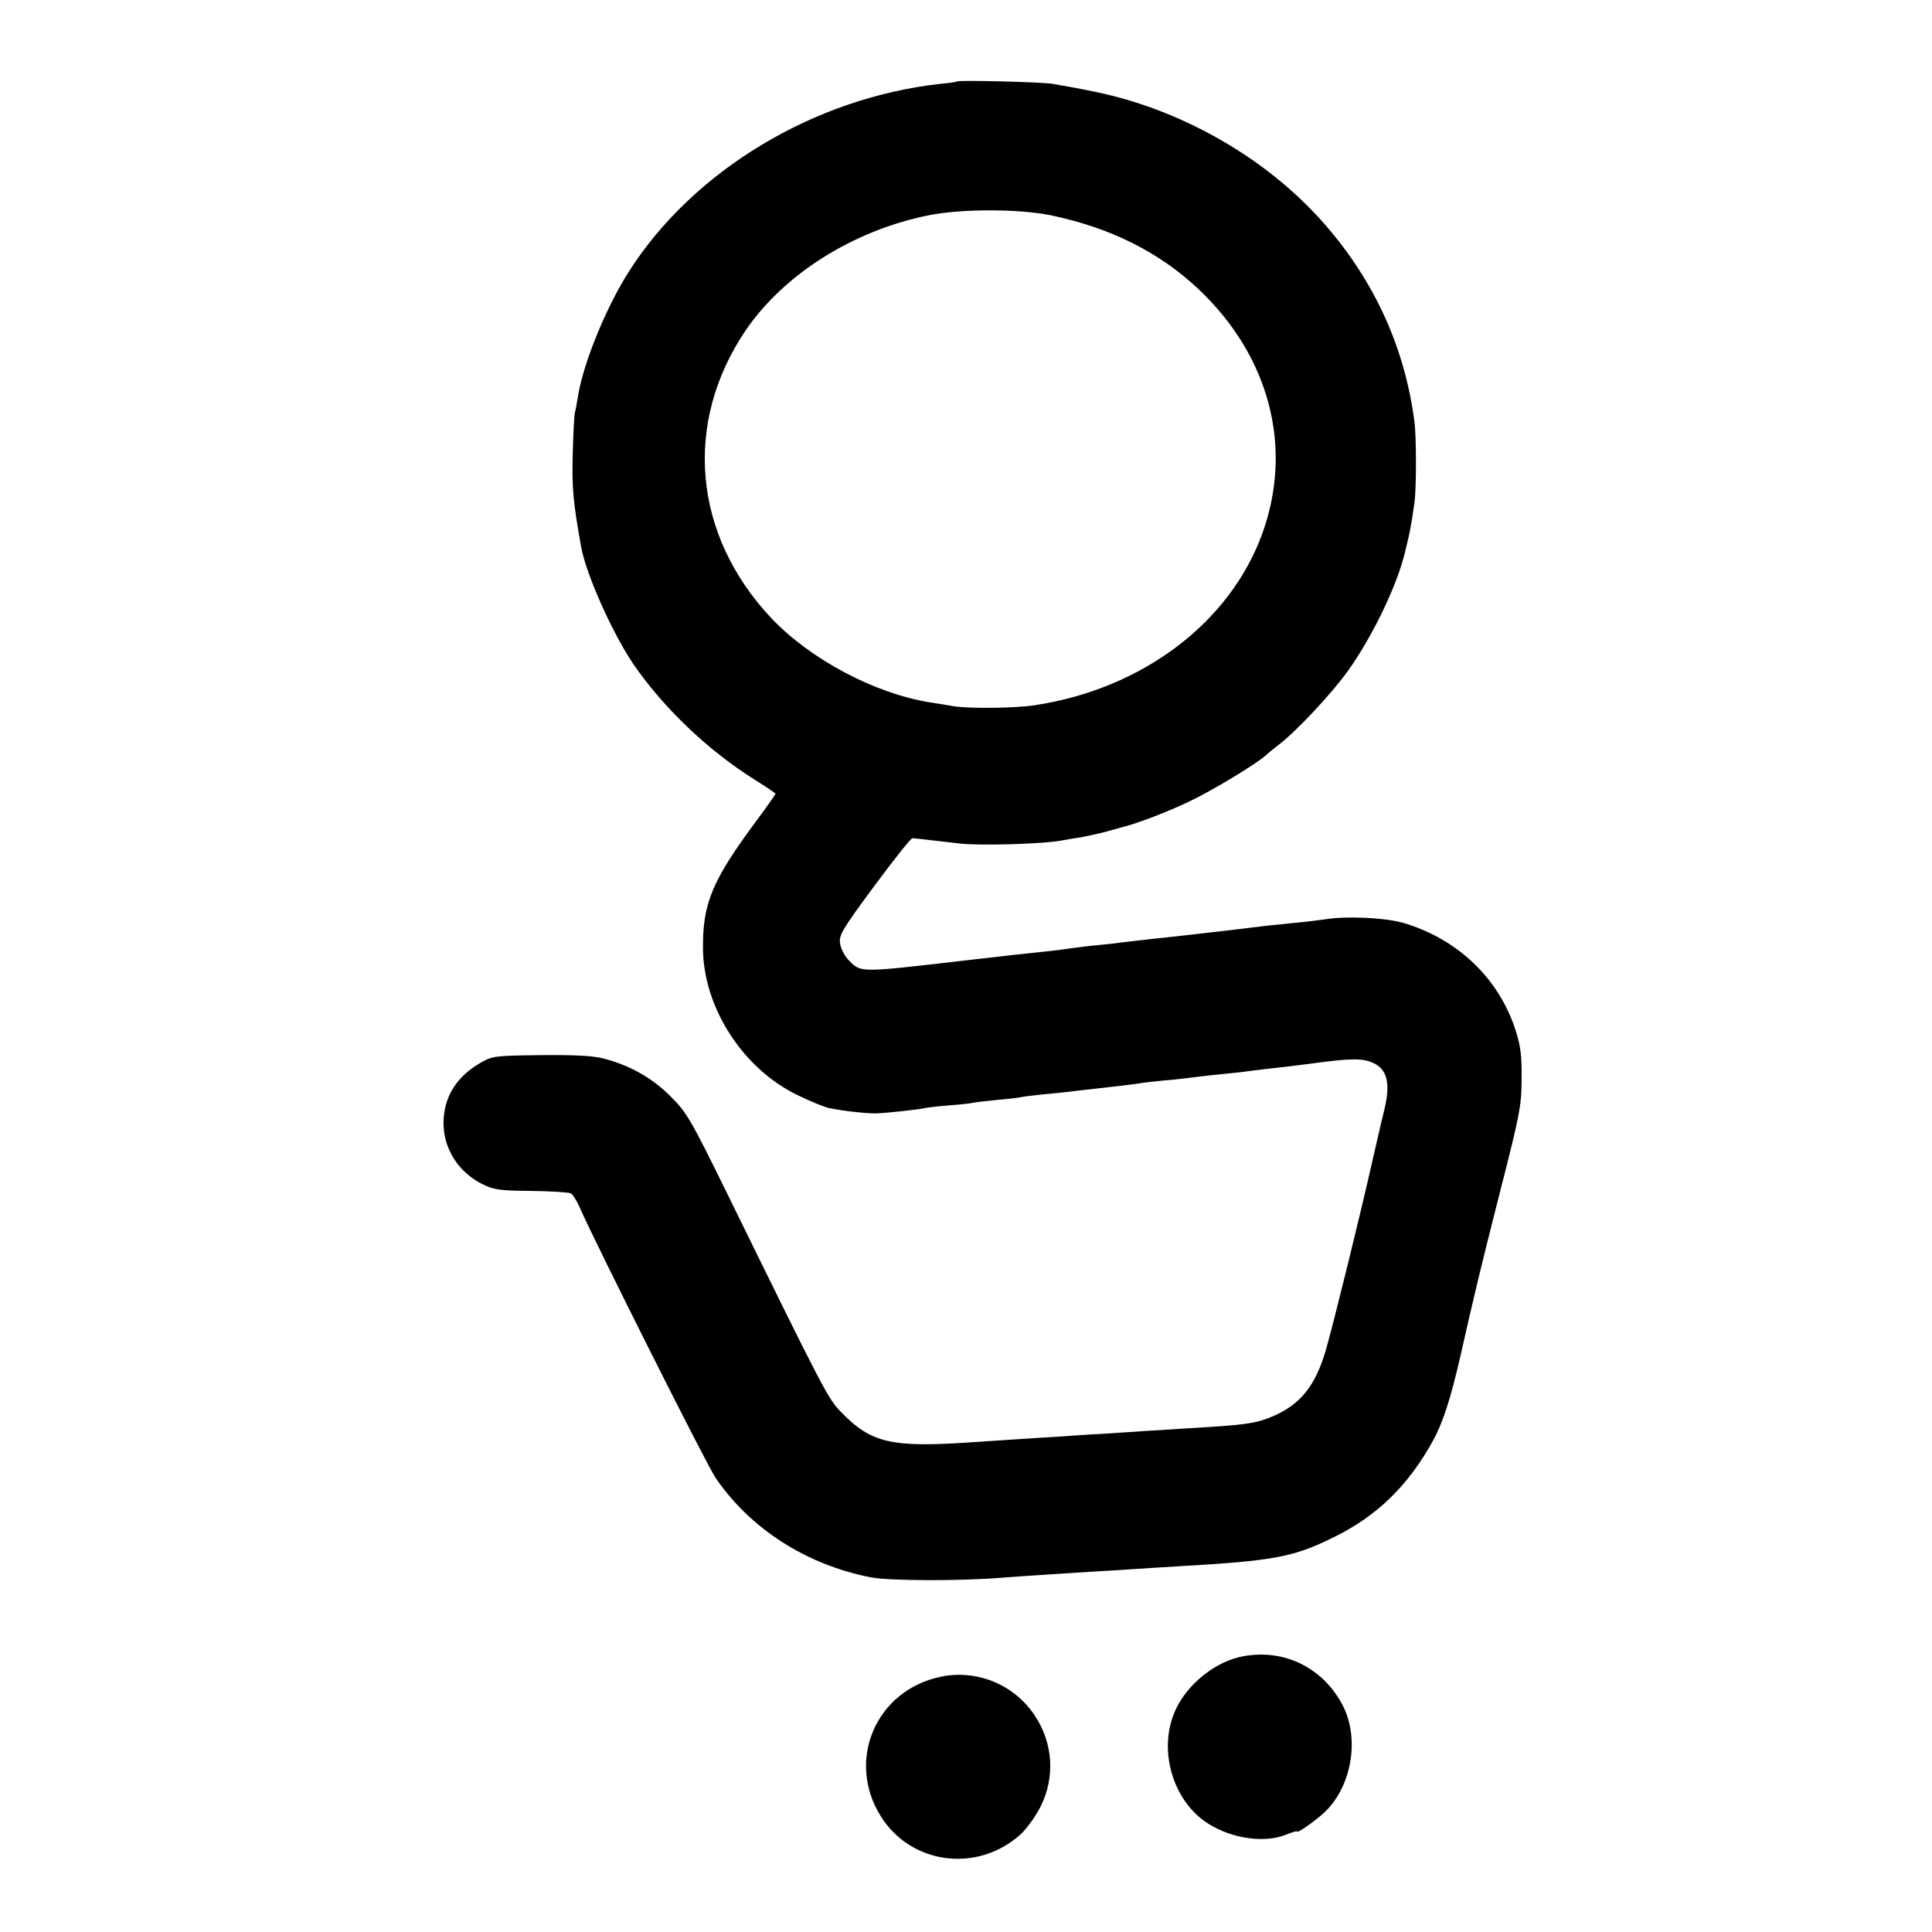 <?xml version="1.0" standalone="no"?>
<!DOCTYPE svg PUBLIC "-//W3C//DTD SVG 20010904//EN"
 "http://www.w3.org/TR/2001/REC-SVG-20010904/DTD/svg10.dtd">
<svg version="1.0" xmlns="http://www.w3.org/2000/svg"
 width="700pt" height="700pt" viewBox="0 0 700 700"
 preserveAspectRatio="xMidYMid meet">
<g transform="translate(0,700) scale(0.1,-0.1)"
fill="#000000" stroke="none">
<path d="M3468 6705 c-2 -2 -30 -6 -63 -9 -455 -51 -890 -312 -1124 -676 -82
-127 -166 -331 -186 -451 -4 -24 -9 -53 -12 -64 -3 -11 -6 -81 -8 -155 -3
-123 2 -171 31 -334 19 -100 112 -308 188 -421 109 -159 272 -315 442 -421 40
-25 74 -48 74 -50 0 -2 -31 -46 -68 -96 -162 -218 -196 -301 -195 -463 1 -215
144 -437 343 -533 47 -23 99 -44 115 -47 53 -11 139 -20 170 -19 38 1 155 14
175 19 8 2 49 7 90 10 41 3 82 8 90 10 8 2 47 6 85 10 39 3 77 8 85 10 8 2 44
6 80 10 36 3 81 8 100 10 19 3 58 7 85 10 79 9 149 17 165 20 9 2 47 6 85 10
39 3 81 8 95 10 14 2 52 6 85 10 33 3 77 8 98 10 74 10 113 14 167 20 30 4 66
8 80 10 152 21 197 22 237 3 49 -23 61 -74 40 -163 -3 -11 -22 -92 -42 -180
-46 -205 -137 -574 -169 -689 -39 -138 -95 -208 -205 -252 -55 -22 -92 -27
-296 -39 -49 -3 -121 -8 -160 -10 -38 -3 -106 -7 -150 -10 -44 -2 -114 -7
-155 -10 -41 -2 -113 -7 -160 -10 -47 -3 -121 -8 -165 -11 -282 -19 -357 -3
-464 106 -51 52 -57 63 -416 795 -132 269 -147 295 -205 352 -66 67 -146 112
-240 137 -40 11 -104 14 -230 13 -171 -2 -176 -3 -221 -29 -87 -51 -132 -125
-132 -218 0 -92 54 -177 140 -220 42 -21 63 -24 179 -25 72 -1 136 -5 143 -9
7 -5 21 -27 31 -50 56 -128 459 -931 493 -981 125 -183 327 -314 562 -360 66
-13 326 -14 480 -1 49 4 188 13 330 22 39 2 104 6 145 9 41 3 113 7 160 10
349 20 416 33 564 106 156 77 268 186 358 349 36 65 65 156 99 305 51 225 69
302 146 605 69 270 76 304 76 400 1 85 -3 119 -22 178 -61 188 -210 330 -406
388 -66 19 -206 26 -284 13 -28 -4 -78 -10 -113 -13 -35 -4 -79 -8 -98 -10
-152 -19 -184 -22 -350 -41 -80 -8 -160 -18 -179 -20 -18 -3 -59 -7 -90 -10
-31 -3 -72 -8 -91 -11 -19 -3 -51 -7 -70 -9 -111 -12 -160 -17 -314 -35 -378
-44 -376 -44 -417 -3 -17 16 -32 44 -35 63 -5 32 5 49 124 210 71 96 133 174
138 173 5 0 38 -4 74 -8 36 -4 79 -9 95 -11 71 -9 309 -2 373 11 15 3 45 8 67
11 22 4 63 13 90 20 28 8 57 16 65 18 55 14 159 54 237 91 83 39 245 137 279
168 7 7 27 23 45 37 63 47 194 187 252 268 86 120 172 296 204 417 20 78 27
115 38 195 7 49 7 236 0 290 -34 267 -143 508 -324 716 -171 196 -410 352
-671 438 -92 30 -160 45 -315 72 -39 7 -341 14 -347 9z m339 -485 c216 -45
393 -133 537 -269 256 -243 342 -572 230 -883 -117 -324 -435 -564 -824 -623
-70 -11 -234 -13 -293 -4 -28 5 -67 11 -86 14 -202 32 -435 156 -577 306 -283
301 -319 706 -93 1041 138 203 387 361 659 417 119 25 328 25 447 1z"/>
<path d="M4504 999 c-100 -18 -204 -102 -246 -197 -64 -143 -8 -331 122 -411
87 -54 206 -70 283 -37 20 8 37 13 37 10 0 -7 59 34 94 65 102 92 134 267 72
390 -71 138 -212 208 -362 180z"/>
<path d="M3409 925 c-236 -49 -345 -304 -217 -507 110 -174 350 -205 506 -64
22 20 55 66 73 102 53 107 44 231 -23 330 -74 111 -209 166 -339 139z"/>
</g>
</svg>
